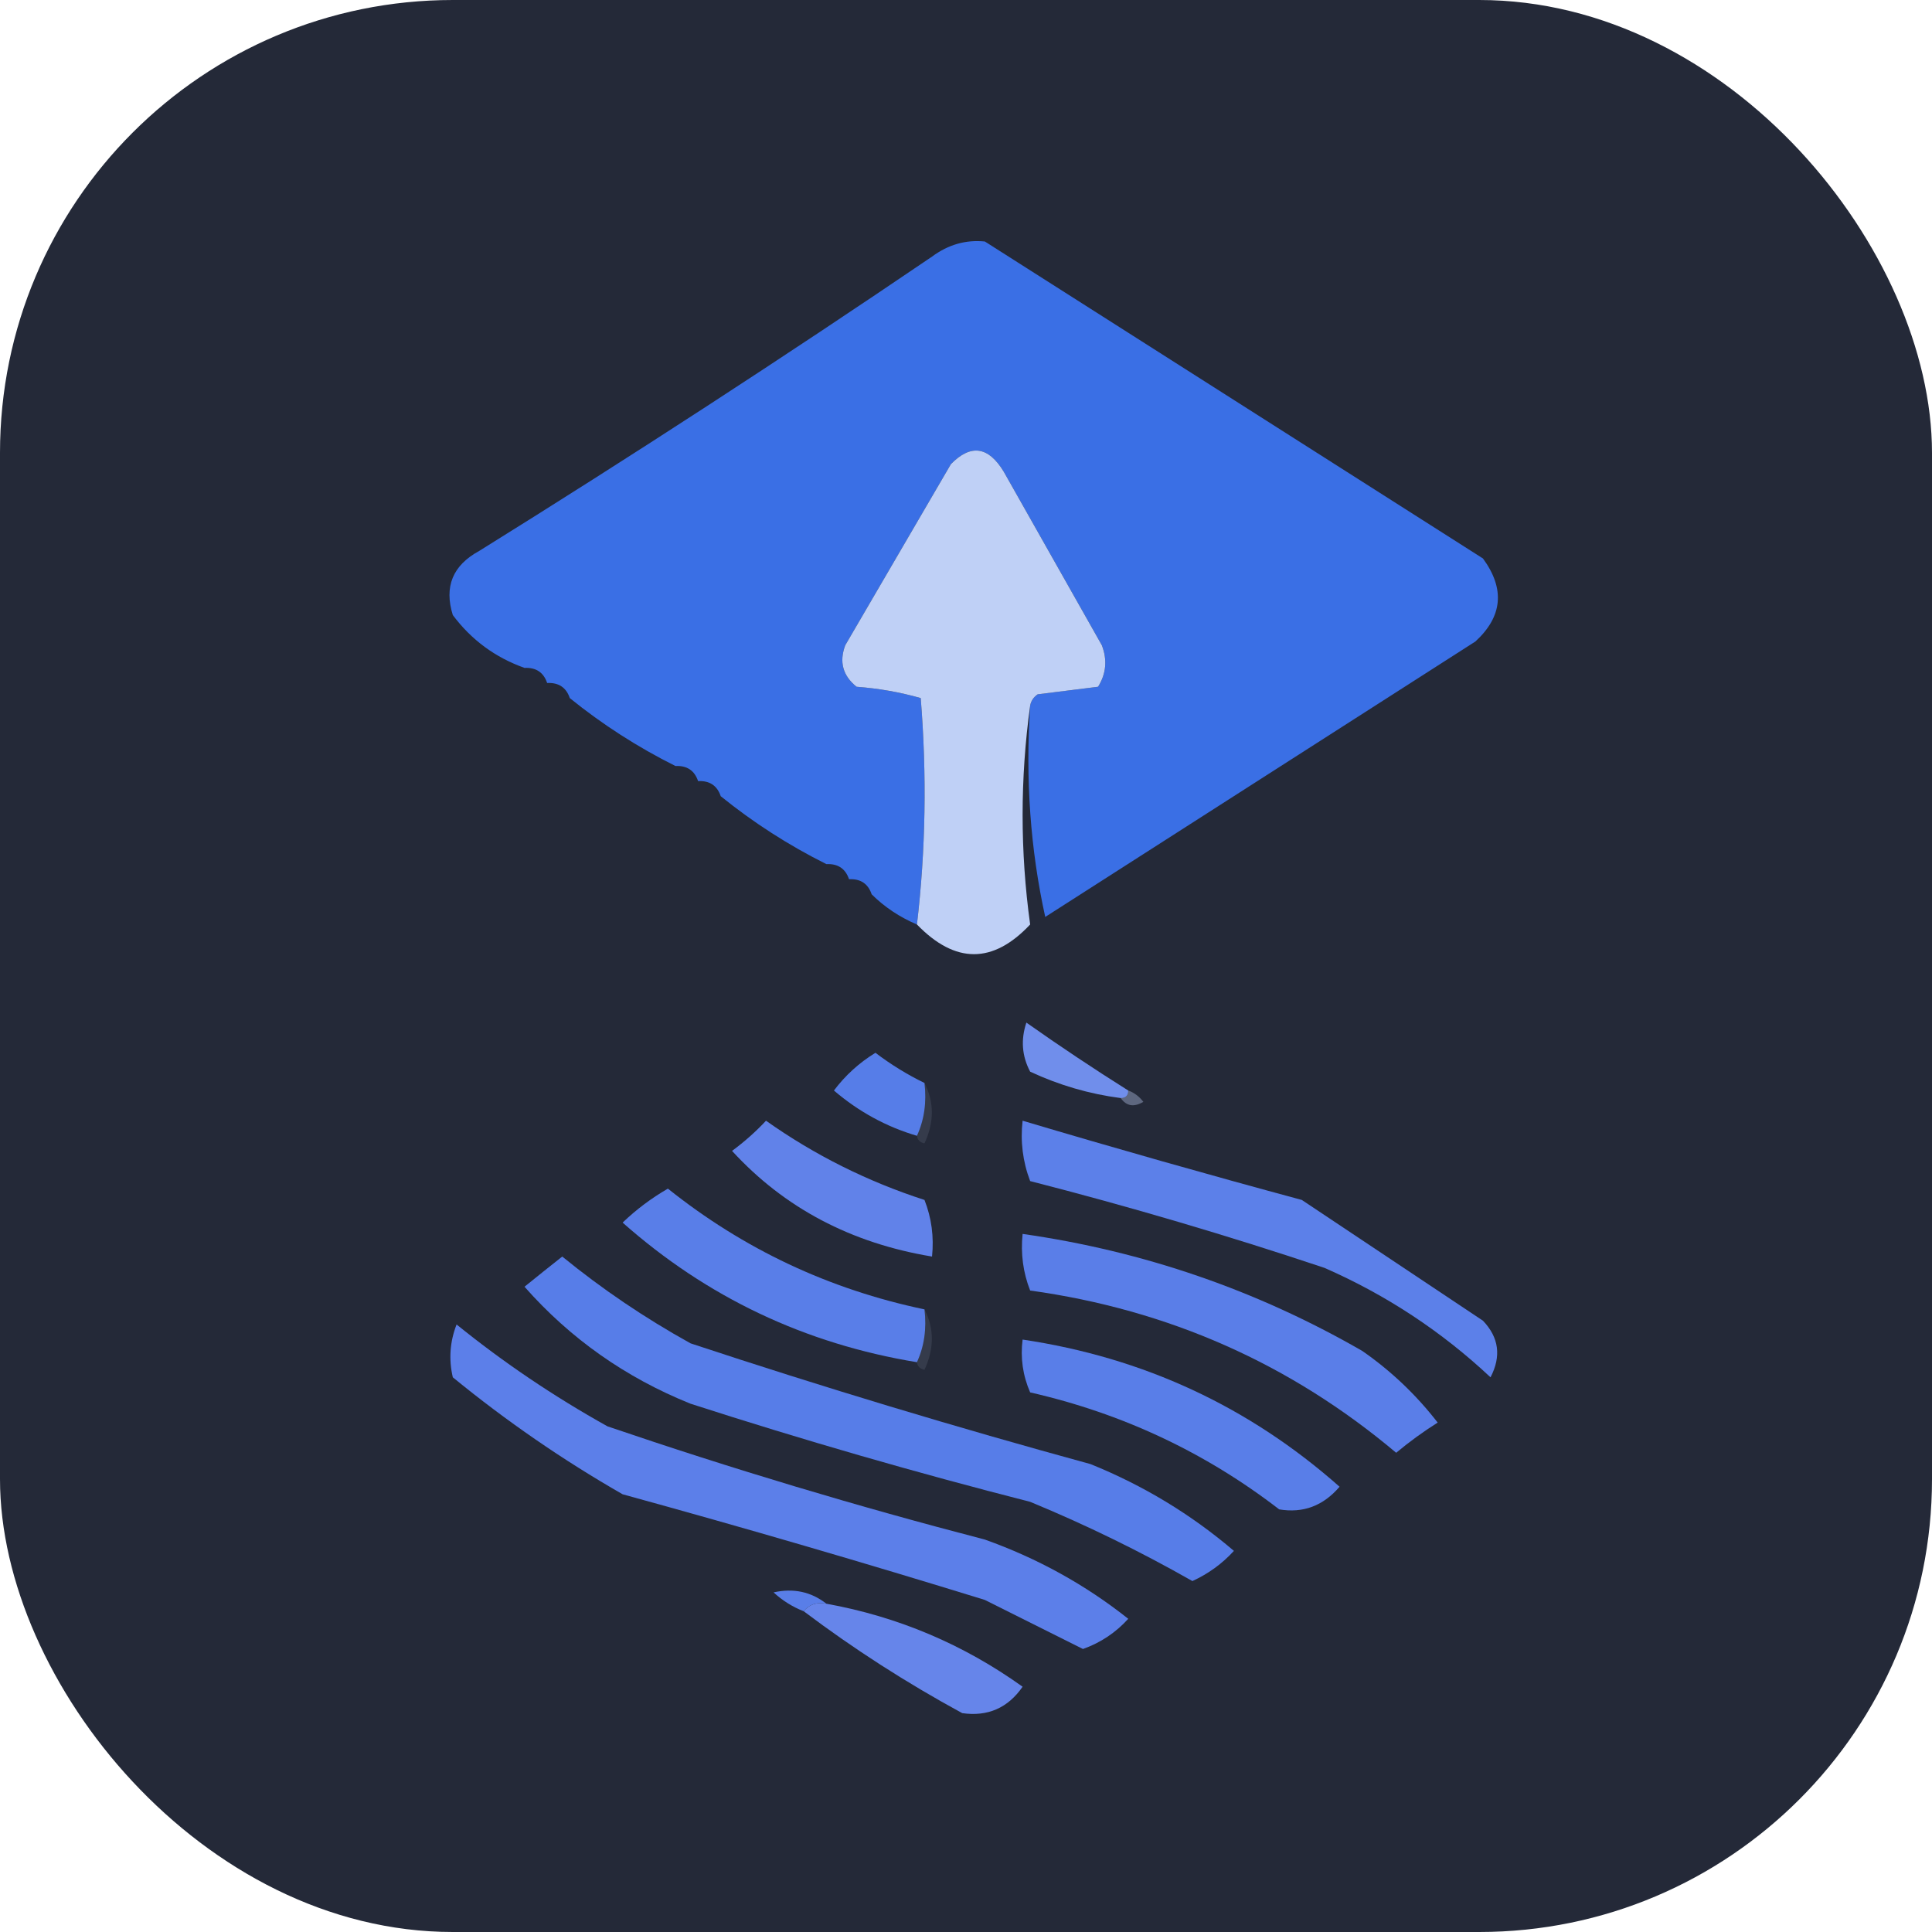 <svg xmlns="http://www.w3.org/2000/svg" xmlns:xlink="http://www.w3.org/1999/xlink" width="256px" height="256px" viewBox="0 0 256 256" version="1.1">
  <style>
    #rect {
        fill: #242938;
    }

    @media (prefers-color-scheme: light) {
        #rect {
            fill: #F4F2ED;
        }
    }
  </style>
  <g id="surface1">
    <rect id="rect" x="0" y="0" width="256" height="256" rx="60" style="fill-opacity:1;stroke:none;"/>
    <g transform="translate(30, 30)">
<g><path style="opacity:1" fill="#3a6fe5" d="M 108.5,91.5 C 106.528,82.56 105.861,73.227 106.5,63.5C 106.611,62.883 106.944,62.383 107.5,62C 110.167,61.667 112.833,61.333 115.5,61C 116.576,59.274 116.743,57.441 116,55.5C 111.667,47.833 107.333,40.167 103,32.5C 100.966,29.141 98.632,28.808 96,31.5C 91.333,39.5 86.667,47.5 82,55.5C 81.175,57.701 81.675,59.534 83.5,61C 86.426,61.218 89.26,61.718 92,62.5C 92.825,72.675 92.658,82.675 91.5,92.5C 89.205,91.525 87.205,90.192 85.5,88.5C 85.027,87.094 84.027,86.427 82.5,86.5C 82.027,85.094 81.027,84.427 79.5,84.5C 74.485,81.996 69.819,78.996 65.5,75.5C 65.027,74.094 64.027,73.427 62.5,73.5C 62.027,72.094 61.027,71.427 59.5,71.5C 54.485,68.996 49.819,65.996 45.5,62.5C 45.027,61.094 44.027,60.427 42.5,60.5C 42.027,59.094 41.027,58.427 39.5,58.5C 35.619,57.117 32.453,54.784 30,51.5C 28.824,47.74 29.99,44.907 33.5,43C 53.77,30.394 73.77,17.394 93.5,4C 95.65,2.41 97.983,1.743 100.5,2C 122.5,16 144.5,30 166.5,44C 169.439,48.018 169.105,51.685 165.5,55C 146.472,67.177 127.472,79.344 108.5,91.5 Z"/></g>
<g><path style="opacity:1" fill="#bfd0f6" d="M 106.5,63.5 C 105.167,73.167 105.167,82.833 106.5,92.5C 101.577,97.743 96.577,97.743 91.5,92.5C 92.658,82.675 92.825,72.675 92,62.5C 89.26,61.718 86.426,61.218 83.5,61C 81.675,59.534 81.175,57.701 82,55.5C 86.667,47.5 91.333,39.5 96,31.5C 98.632,28.808 100.966,29.141 103,32.5C 107.333,40.167 111.667,47.833 116,55.5C 116.743,57.441 116.576,59.274 115.5,61C 112.833,61.333 110.167,61.667 107.5,62C 106.944,62.383 106.611,62.883 106.5,63.5 Z"/></g>
<g><path style="opacity:0.997" fill="#708eeb" d="M 119.5,114.5 C 119.5,115.167 119.167,115.5 118.5,115.5C 114.327,114.956 110.327,113.79 106.5,112C 105.409,109.936 105.242,107.769 106,105.5C 110.443,108.634 114.943,111.634 119.5,114.5 Z"/></g>
<g><path style="opacity:0.999" fill="#567de8" d="M 92.5,113.5 C 92.802,116.059 92.468,118.393 91.5,120.5C 87.451,119.307 83.784,117.307 80.5,114.5C 82.008,112.493 83.842,110.826 86,109.5C 88.052,111.058 90.219,112.392 92.5,113.5 Z"/></g>
<g><path style="opacity:0.098" fill="#d7e1f9" d="M 92.5,113.5 C 93.8,116.024 93.8,118.691 92.5,121.5C 91.893,121.376 91.56,121.043 91.5,120.5C 92.468,118.393 92.802,116.059 92.5,113.5 Z"/></g>
<g><path style="opacity:0.373" fill="#bfd0f6" d="M 119.5,114.5 C 120.289,114.783 120.956,115.283 121.5,116C 120.251,116.74 119.251,116.573 118.5,115.5C 119.167,115.5 119.5,115.167 119.5,114.5 Z"/></g>
<g><path style="opacity:0.999" fill="#6182e9" d="M 71.5,118.5 C 77.915,123.041 84.915,126.541 92.5,129C 93.435,131.381 93.768,133.881 93.5,136.5C 82.764,134.724 73.93,130.057 67,122.5C 68.667,121.267 70.167,119.933 71.5,118.5 Z"/></g>
<g><path style="opacity:0.999" fill="#5c80e9" d="M 105.5,118.5 C 117.754,122.148 130.087,125.648 142.5,129C 150.5,134.333 158.5,139.667 166.5,145C 168.619,147.218 168.952,149.718 167.5,152.5C 161.024,146.424 153.69,141.591 145.5,138C 132.642,133.702 119.642,129.869 106.5,126.5C 105.52,123.914 105.187,121.247 105.5,118.5 Z"/></g>
<g><path style="opacity:0.998" fill="#597ee8" d="M 92.5,143.5 C 92.802,146.059 92.468,148.393 91.5,150.5C 76.675,148.064 63.675,141.898 52.5,132C 54.321,130.257 56.321,128.757 58.5,127.5C 68.534,135.516 79.868,140.85 92.5,143.5 Z"/></g>
<g><path style="opacity:0.998" fill="#5a7ee8" d="M 105.5,133.5 C 121.522,135.785 136.522,140.951 150.5,149C 154.314,151.647 157.647,154.813 160.5,158.5C 158.578,159.711 156.745,161.044 155,162.5C 141.006,150.713 124.84,143.547 106.5,141C 105.565,138.619 105.232,136.119 105.5,133.5 Z"/></g>
<g><path style="opacity:0.999" fill="#577de8" d="M 44.5,136.5 C 49.792,140.818 55.459,144.652 61.5,148C 79.017,153.796 96.684,159.13 114.5,164C 121.499,166.828 127.832,170.662 133.5,175.5C 131.953,177.194 130.12,178.527 128,179.5C 121.047,175.543 113.88,172.043 106.5,169C 91.353,165.13 76.353,160.797 61.5,156C 52.902,152.542 45.568,147.376 39.5,140.5C 41.21,139.113 42.877,137.779 44.5,136.5 Z"/></g>
<g><path style="opacity:0.098" fill="#dde6f9" d="M 92.5,143.5 C 93.8,146.024 93.8,148.691 92.5,151.5C 91.893,151.376 91.56,151.043 91.5,150.5C 92.468,148.393 92.802,146.059 92.5,143.5 Z"/></g>
<g><path style="opacity:0.999" fill="#5c7fe9" d="M 30.5,145.5 C 36.721,150.536 43.388,155.036 50.5,159C 66.972,164.618 83.638,169.618 100.5,174C 107.48,176.487 113.814,179.987 119.5,184.5C 117.842,186.33 115.842,187.664 113.5,188.5C 109.203,186.351 104.87,184.185 100.5,182C 84.57,177.081 68.57,172.414 52.5,168C 44.565,163.45 37.065,158.284 30,152.5C 29.444,150.115 29.61,147.782 30.5,145.5 Z"/></g>
<g><path style="opacity:1" fill="#597ee8" d="M 105.5,147.5 C 121.492,149.878 135.492,156.378 147.5,167C 145.334,169.535 142.667,170.535 139.5,170C 129.695,162.446 118.695,157.279 106.5,154.5C 105.526,152.257 105.192,149.924 105.5,147.5 Z"/></g>
<g><path style="opacity:1" fill="#597ee8" d="M 79.5,182.5 C 78.209,182.263 77.209,182.596 76.5,183.5C 75.027,182.928 73.693,182.095 72.5,181C 75.139,180.412 77.473,180.912 79.5,182.5 Z"/></g>
<g><path style="opacity:0.998" fill="#6685ea" d="M 79.5,182.5 C 88.997,184.221 97.664,187.887 105.5,193.5C 103.551,196.316 100.885,197.483 97.5,197C 90.096,192.974 83.096,188.474 76.5,183.5C 77.209,182.596 78.209,182.263 79.5,182.5 Z"/></g>
      </g>
    </g>
</svg>
